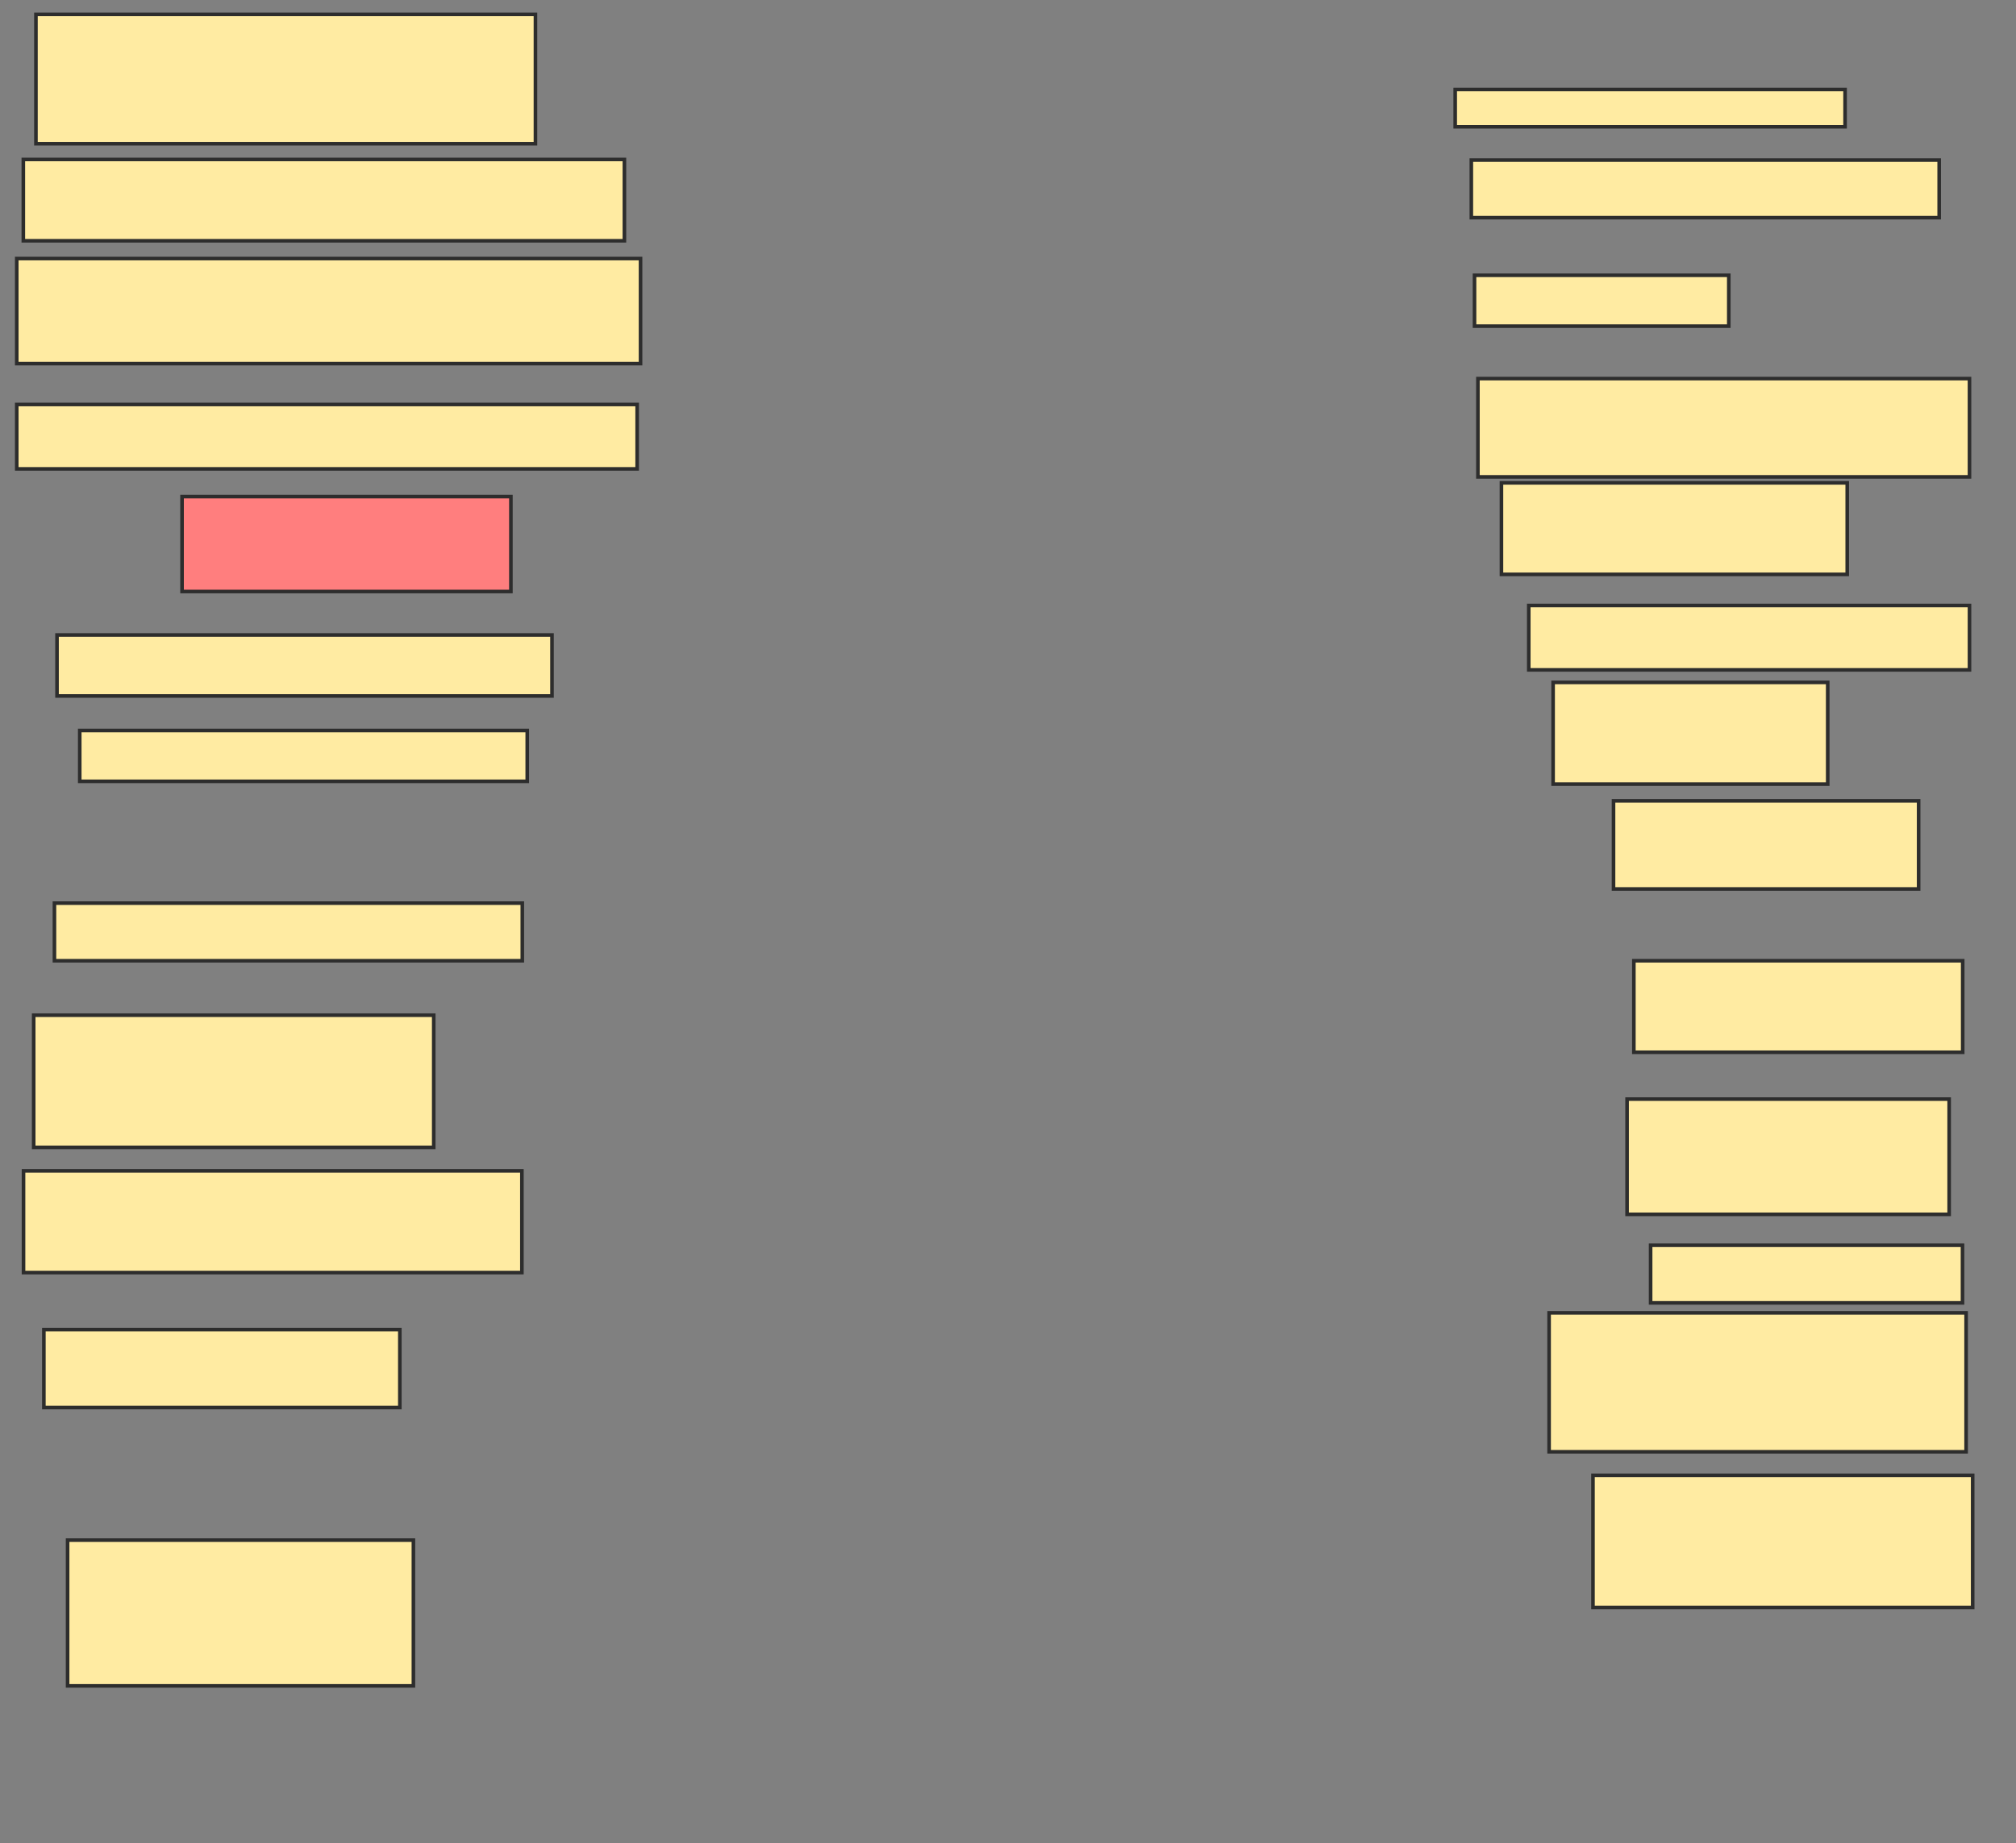 <svg xmlns="http://www.w3.org/2000/svg" width="561" height="513">
 <rect width="100%" height="100%" fill="#808080" stroke="none"/>
 <!-- Created with Image Occlusion Enhanced -->
 <g>
  <title>Labels</title>
 </g>
 <g>
  <title>Masks</title>
  <rect id="54d6bce7a88e458a805acafa4bf5c3cc-ao-1" height="10.377" width="108.491" y="24.906" x="404.943" stroke-linecap="null" stroke-linejoin="null" stroke-dasharray="null" stroke="#2D2D2D" fill="#FFEBA2"/>
  <rect id="54d6bce7a88e458a805acafa4bf5c3cc-ao-2" height="16.038" width="130.189" y="44.547" x="409.434" stroke-linecap="null" stroke-linejoin="null" stroke-dasharray="null" stroke="#2D2D2D" fill="#FFEBA2"/>
  <rect id="54d6bce7a88e458a805acafa4bf5c3cc-ao-3" height="14.151" width="70.755" y="76.623" x="410.321" stroke-linecap="null" stroke-linejoin="null" stroke-dasharray="null" stroke="#2D2D2D" fill="#FFEBA2"/>
  <rect stroke="#2D2D2D" id="54d6bce7a88e458a805acafa4bf5c3cc-ao-4" height="27.358" width="136.792" y="105.377" x="411.264" stroke-linecap="null" stroke-linejoin="null" stroke-dasharray="null" fill="#FFEBA2"/>
  <rect id="54d6bce7a88e458a805acafa4bf5c3cc-ao-5" height="25.472" width="96.226" y="134.396" x="417.811" stroke-linecap="null" stroke-linejoin="null" stroke-dasharray="null" stroke="#2D2D2D" fill="#FFEBA2"/>
  <rect id="54d6bce7a88e458a805acafa4bf5c3cc-ao-6" height="17.925" width="122.642" y="168.528" x="425.415" stroke-linecap="null" stroke-linejoin="null" stroke-dasharray="null" stroke="#2D2D2D" fill="#FFEBA2"/>
  <rect id="54d6bce7a88e458a805acafa4bf5c3cc-ao-7" height="28.302" width="76.415" y="189.943" x="432.189" stroke-linecap="null" stroke-linejoin="null" stroke-dasharray="null" stroke="#2D2D2D" fill="#FFEBA2"/>
  <rect id="54d6bce7a88e458a805acafa4bf5c3cc-ao-8" height="24.528" width="84.906" y="222.906" x="449" stroke-linecap="null" stroke-linejoin="null" stroke-dasharray="null" stroke="#2D2D2D" fill="#FFEBA2"/>
  <rect id="54d6bce7a88e458a805acafa4bf5c3cc-ao-9" height="25.472" width="91.509" y="267.415" x="454.66" stroke-linecap="null" stroke-linejoin="null" stroke-dasharray="null" stroke="#2D2D2D" fill="#FFEBA2"/>
  <rect id="54d6bce7a88e458a805acafa4bf5c3cc-ao-10" height="32.075" width="89.623" y="305.925" x="452.774" stroke-linecap="null" stroke-linejoin="null" stroke-dasharray="null" stroke="#2D2D2D" fill="#FFEBA2"/>
  <rect id="54d6bce7a88e458a805acafa4bf5c3cc-ao-11" height="16.038" width="86.792" y="346.604" x="459.321" stroke-linecap="null" stroke-linejoin="null" stroke-dasharray="null" stroke="#2D2D2D" fill="#FFEBA2"/>
  <rect id="54d6bce7a88e458a805acafa4bf5c3cc-ao-12" height="38.679" width="116.038" y="365.415" x="431.075" stroke-linecap="null" stroke-linejoin="null" stroke-dasharray="null" stroke="#2D2D2D" fill="#FFEBA2"/>
  <rect id="54d6bce7a88e458a805acafa4bf5c3cc-ao-13" height="36.792" width="105.66" y="410.642" x="443.283" stroke-linecap="null" stroke-linejoin="null" stroke-dasharray="null" stroke="#2D2D2D" fill="#FFEBA2"/>
  <rect id="54d6bce7a88e458a805acafa4bf5c3cc-ao-14" height="40.566" width="96.226" y="428.679" x="18.811" stroke-linecap="null" stroke-linejoin="null" stroke-dasharray="null" stroke="#2D2D2D" fill="#FFEBA2"/>
  <rect id="54d6bce7a88e458a805acafa4bf5c3cc-ao-15" height="21.698" width="99.057" y="370.076" x="12.208" stroke-linecap="null" stroke-linejoin="null" stroke-dasharray="null" stroke="#2D2D2D" fill="#FFEBA2"/>
  <rect id="54d6bce7a88e458a805acafa4bf5c3cc-ao-16" height="28.302" width="138.679" y="325.906" x="6.547" stroke-linecap="null" stroke-linejoin="null" stroke-dasharray="null" stroke="#2D2D2D" fill="#FFEBA2"/>
  <rect id="54d6bce7a88e458a805acafa4bf5c3cc-ao-17" height="36.792" width="111.321" y="282.566" x="9.377" stroke-linecap="null" stroke-linejoin="null" stroke-dasharray="null" stroke="#2D2D2D" fill="#FFEBA2"/>
  <rect id="54d6bce7a88e458a805acafa4bf5c3cc-ao-18" height="16.038" width="130.189" y="251.377" x="15.151" stroke-linecap="null" stroke-linejoin="null" stroke-dasharray="null" stroke="#2D2D2D" fill="#FFEBA2"/>
  <rect id="54d6bce7a88e458a805acafa4bf5c3cc-ao-19" height="14.151" width="124.528" y="203.321" x="22.189" stroke-linecap="null" stroke-linejoin="null" stroke-dasharray="null" stroke="#2D2D2D" fill="#FFEBA2"/>
  <rect id="54d6bce7a88e458a805acafa4bf5c3cc-ao-20" height="16.981" width="137.736" y="176.736" x="15.868" stroke-linecap="null" stroke-linejoin="null" stroke-dasharray="null" stroke="#2D2D2D" fill="#FFEBA2"/>
  <rect id="54d6bce7a88e458a805acafa4bf5c3cc-ao-21" height="26.415" width="91.509" y="138.226" x="50.66" stroke-linecap="null" stroke-linejoin="null" stroke-dasharray="null" stroke="#2D2D2D" fill="#FF7E7E" class="qshape"/>
  <rect id="54d6bce7a88e458a805acafa4bf5c3cc-ao-22" height="17.925" width="172.642" y="112.585" x="4.66" stroke-linecap="null" stroke-linejoin="null" stroke-dasharray="null" stroke="#2D2D2D" fill="#FFEBA2"/>
  <rect id="54d6bce7a88e458a805acafa4bf5c3cc-ao-23" height="29.245" width="173.585" y="71.962" x="4.66" stroke-linecap="null" stroke-linejoin="null" stroke-dasharray="null" stroke="#2D2D2D" fill="#FFEBA2"/>
  <rect stroke="#2D2D2D" id="54d6bce7a88e458a805acafa4bf5c3cc-ao-24" height="22.642" width="167.264" y="44.377" x="6.491" stroke-linecap="null" stroke-linejoin="null" stroke-dasharray="null" fill="#FFEBA2"/>
  <rect stroke="#2D2D2D" id="54d6bce7a88e458a805acafa4bf5c3cc-ao-25" height="36" width="139" y="4" x="10" stroke-linecap="null" stroke-linejoin="null" stroke-dasharray="null" fill="#FFEBA2"/>
 </g>
</svg>